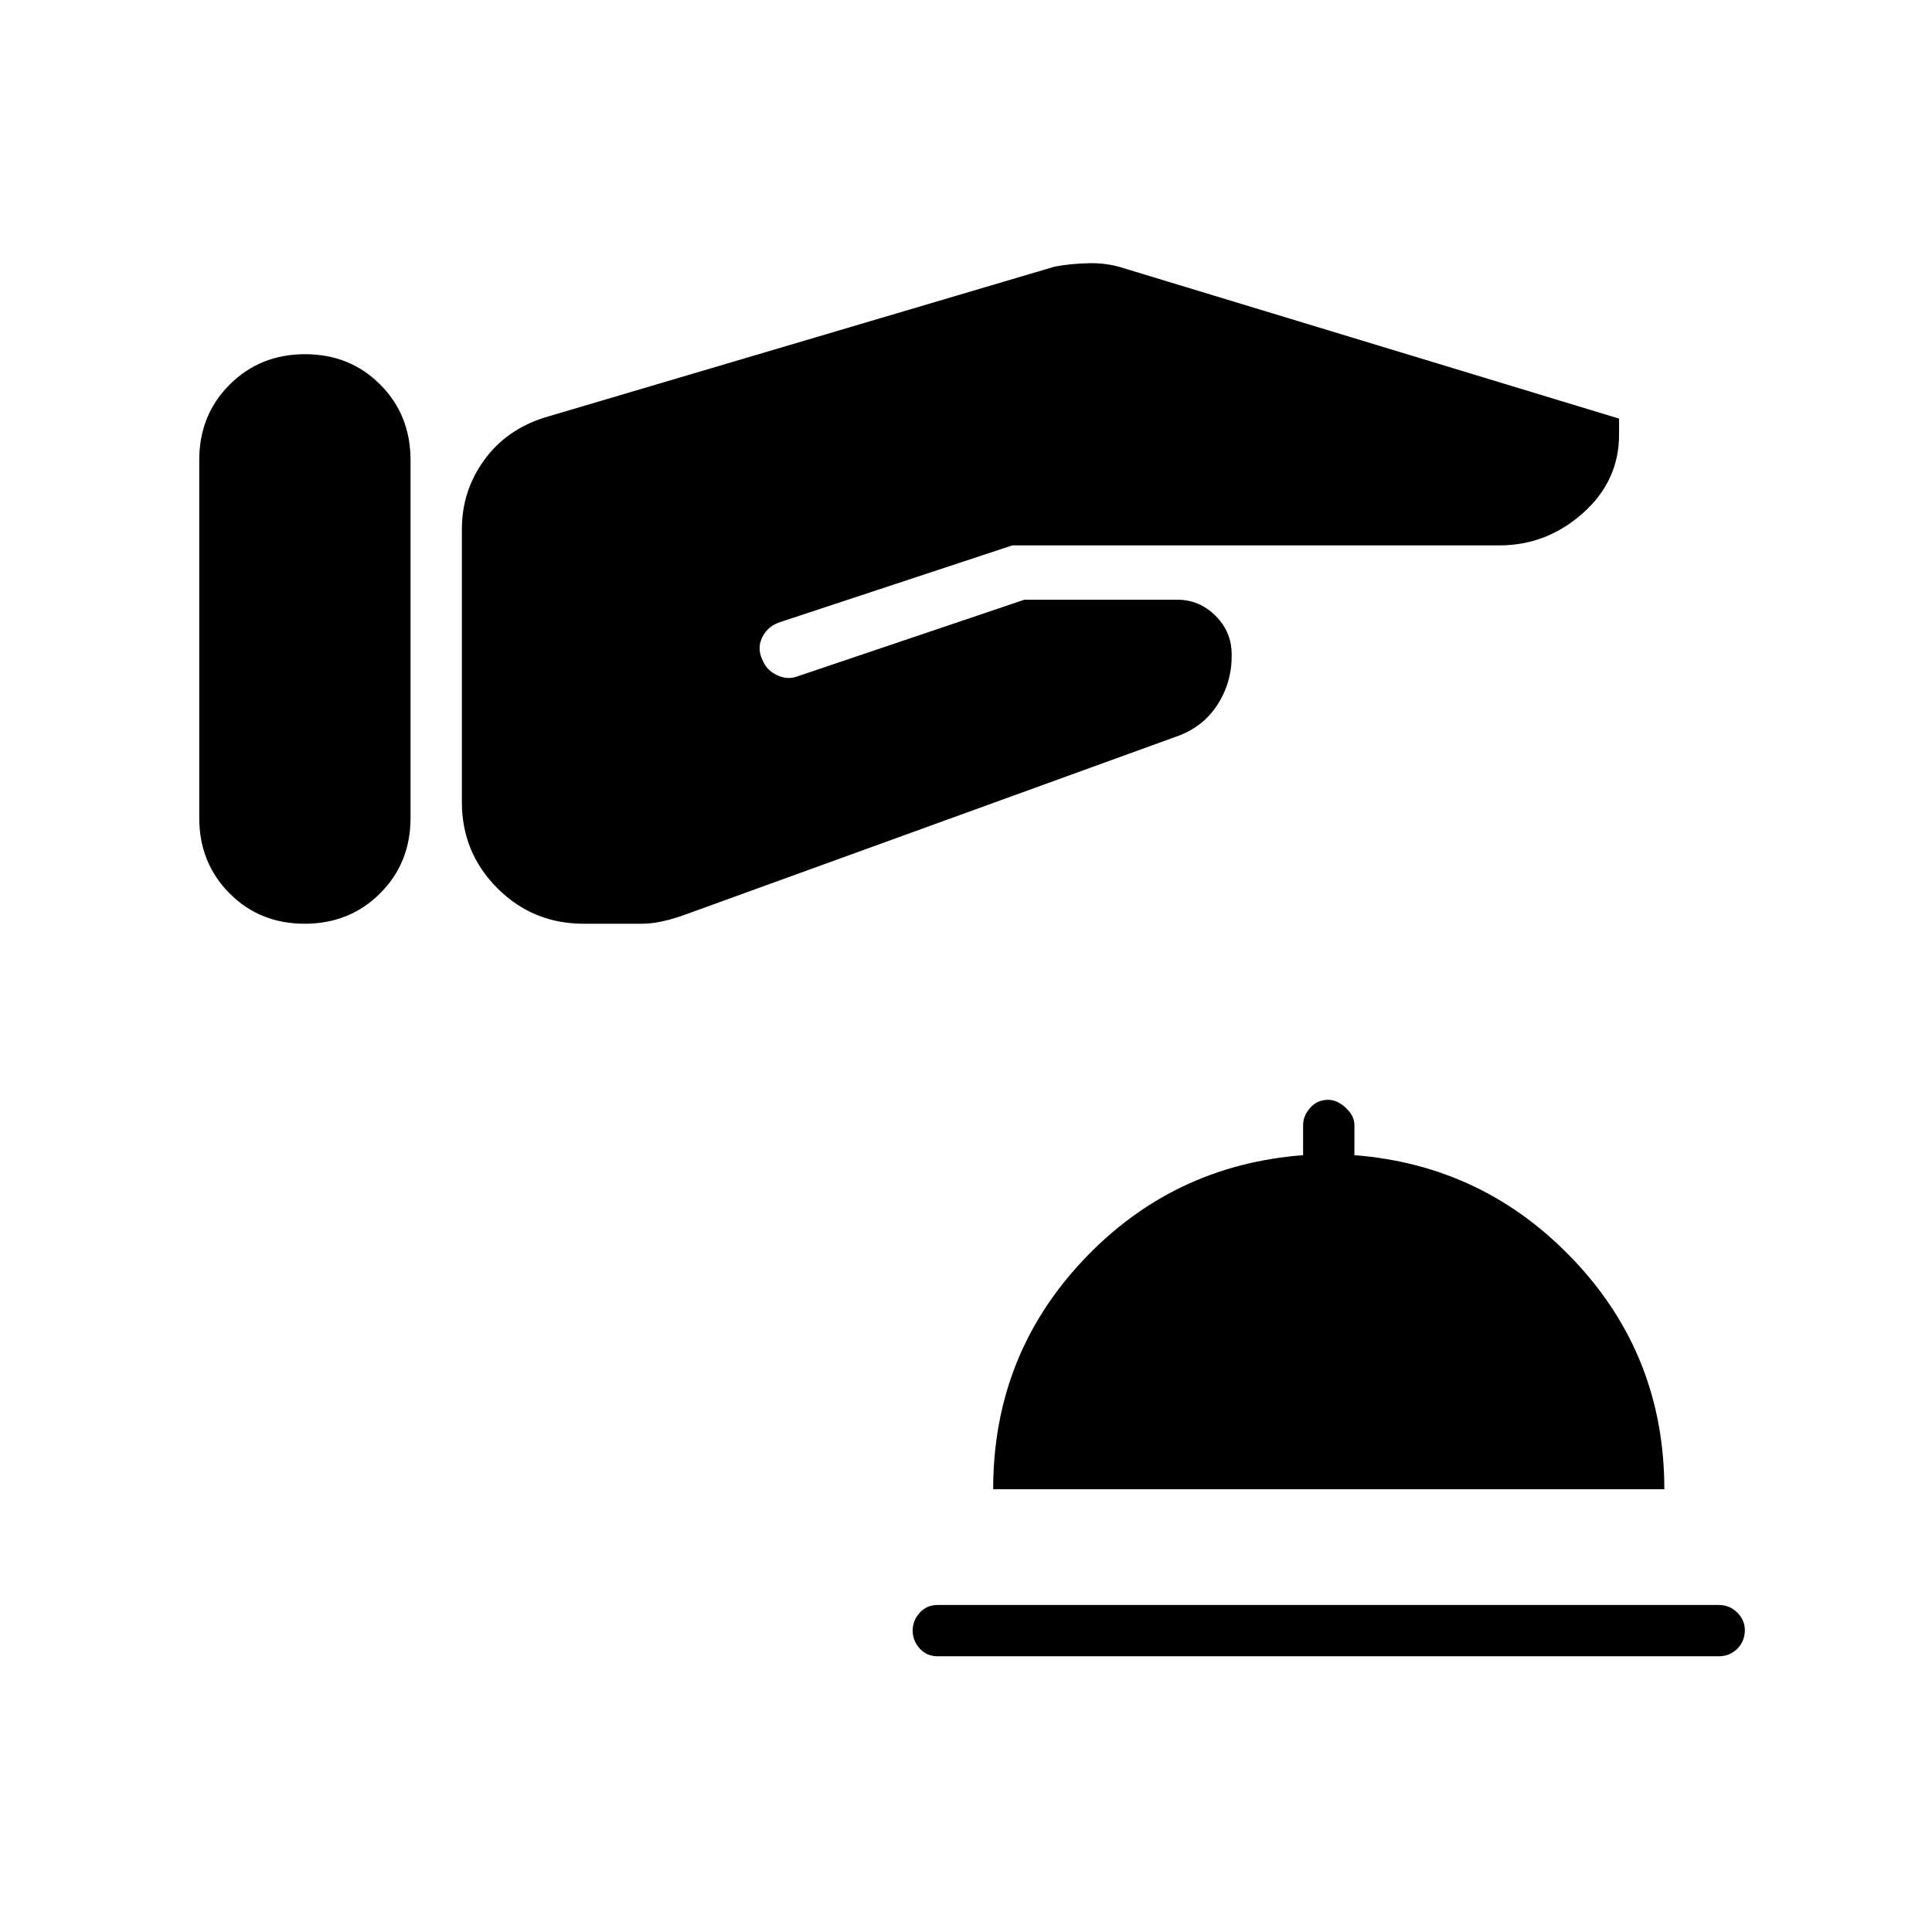 <svg xmlns="http://www.w3.org/2000/svg" height="24" viewBox="0 -960 960 960" width="24"><path d="M466-137q-5.5 0-9-3.859-3.5-3.86-3.5-8.891 0-5.031 3.5-8.891 3.5-3.859 9-3.859h388q5.5 0 9.25 3.788Q867-154.925 867-150q0 5.5-3.75 9.25T854-137H466Zm27.5-83q0-66.201 44.5-113.6Q582.5-381 647.5-386v-15q0-4.5 3.5-8.5t9-4q4.5 0 8.75 4T673-401v15q64.5 5 109.25 52.4Q827-286.201 827-220H493.5ZM99-642.522v88.85q0 22.435 15.035 37.553Q129.069-501 151.416-501q22.346 0 37.465-15.097Q204-531.194 204-553.628v-177.7q0-22.435-15.035-37.553Q173.931-784 151.584-784q-22.346 0-37.465 15.097Q99-753.806 99-731.372v88.85ZM229.5-620.5v59q0 25.211 17.642 42.855Q264.785-501 289.992-501H319q4.5 0 9.675-1.1 5.175-1.1 10.325-2.9l245.5-89q13-4.5 20.25-15.535T612-634v-1q0-11-8-19t-19-8h-76l-112.5 38q-5 2-10.294-.461-5.294-2.461-7.206-7.357-3-5.834-.25-11.508Q381.5-649 388-651l115-38h242q23.5 0 41.5-16t18-39v-8l-247-75q-7.649-2.417-16.574-2.208-8.926.208-16.811 1.674L270.5-752.5q-19 6-30 21.239T229.5-697v76.5Z"/></svg>